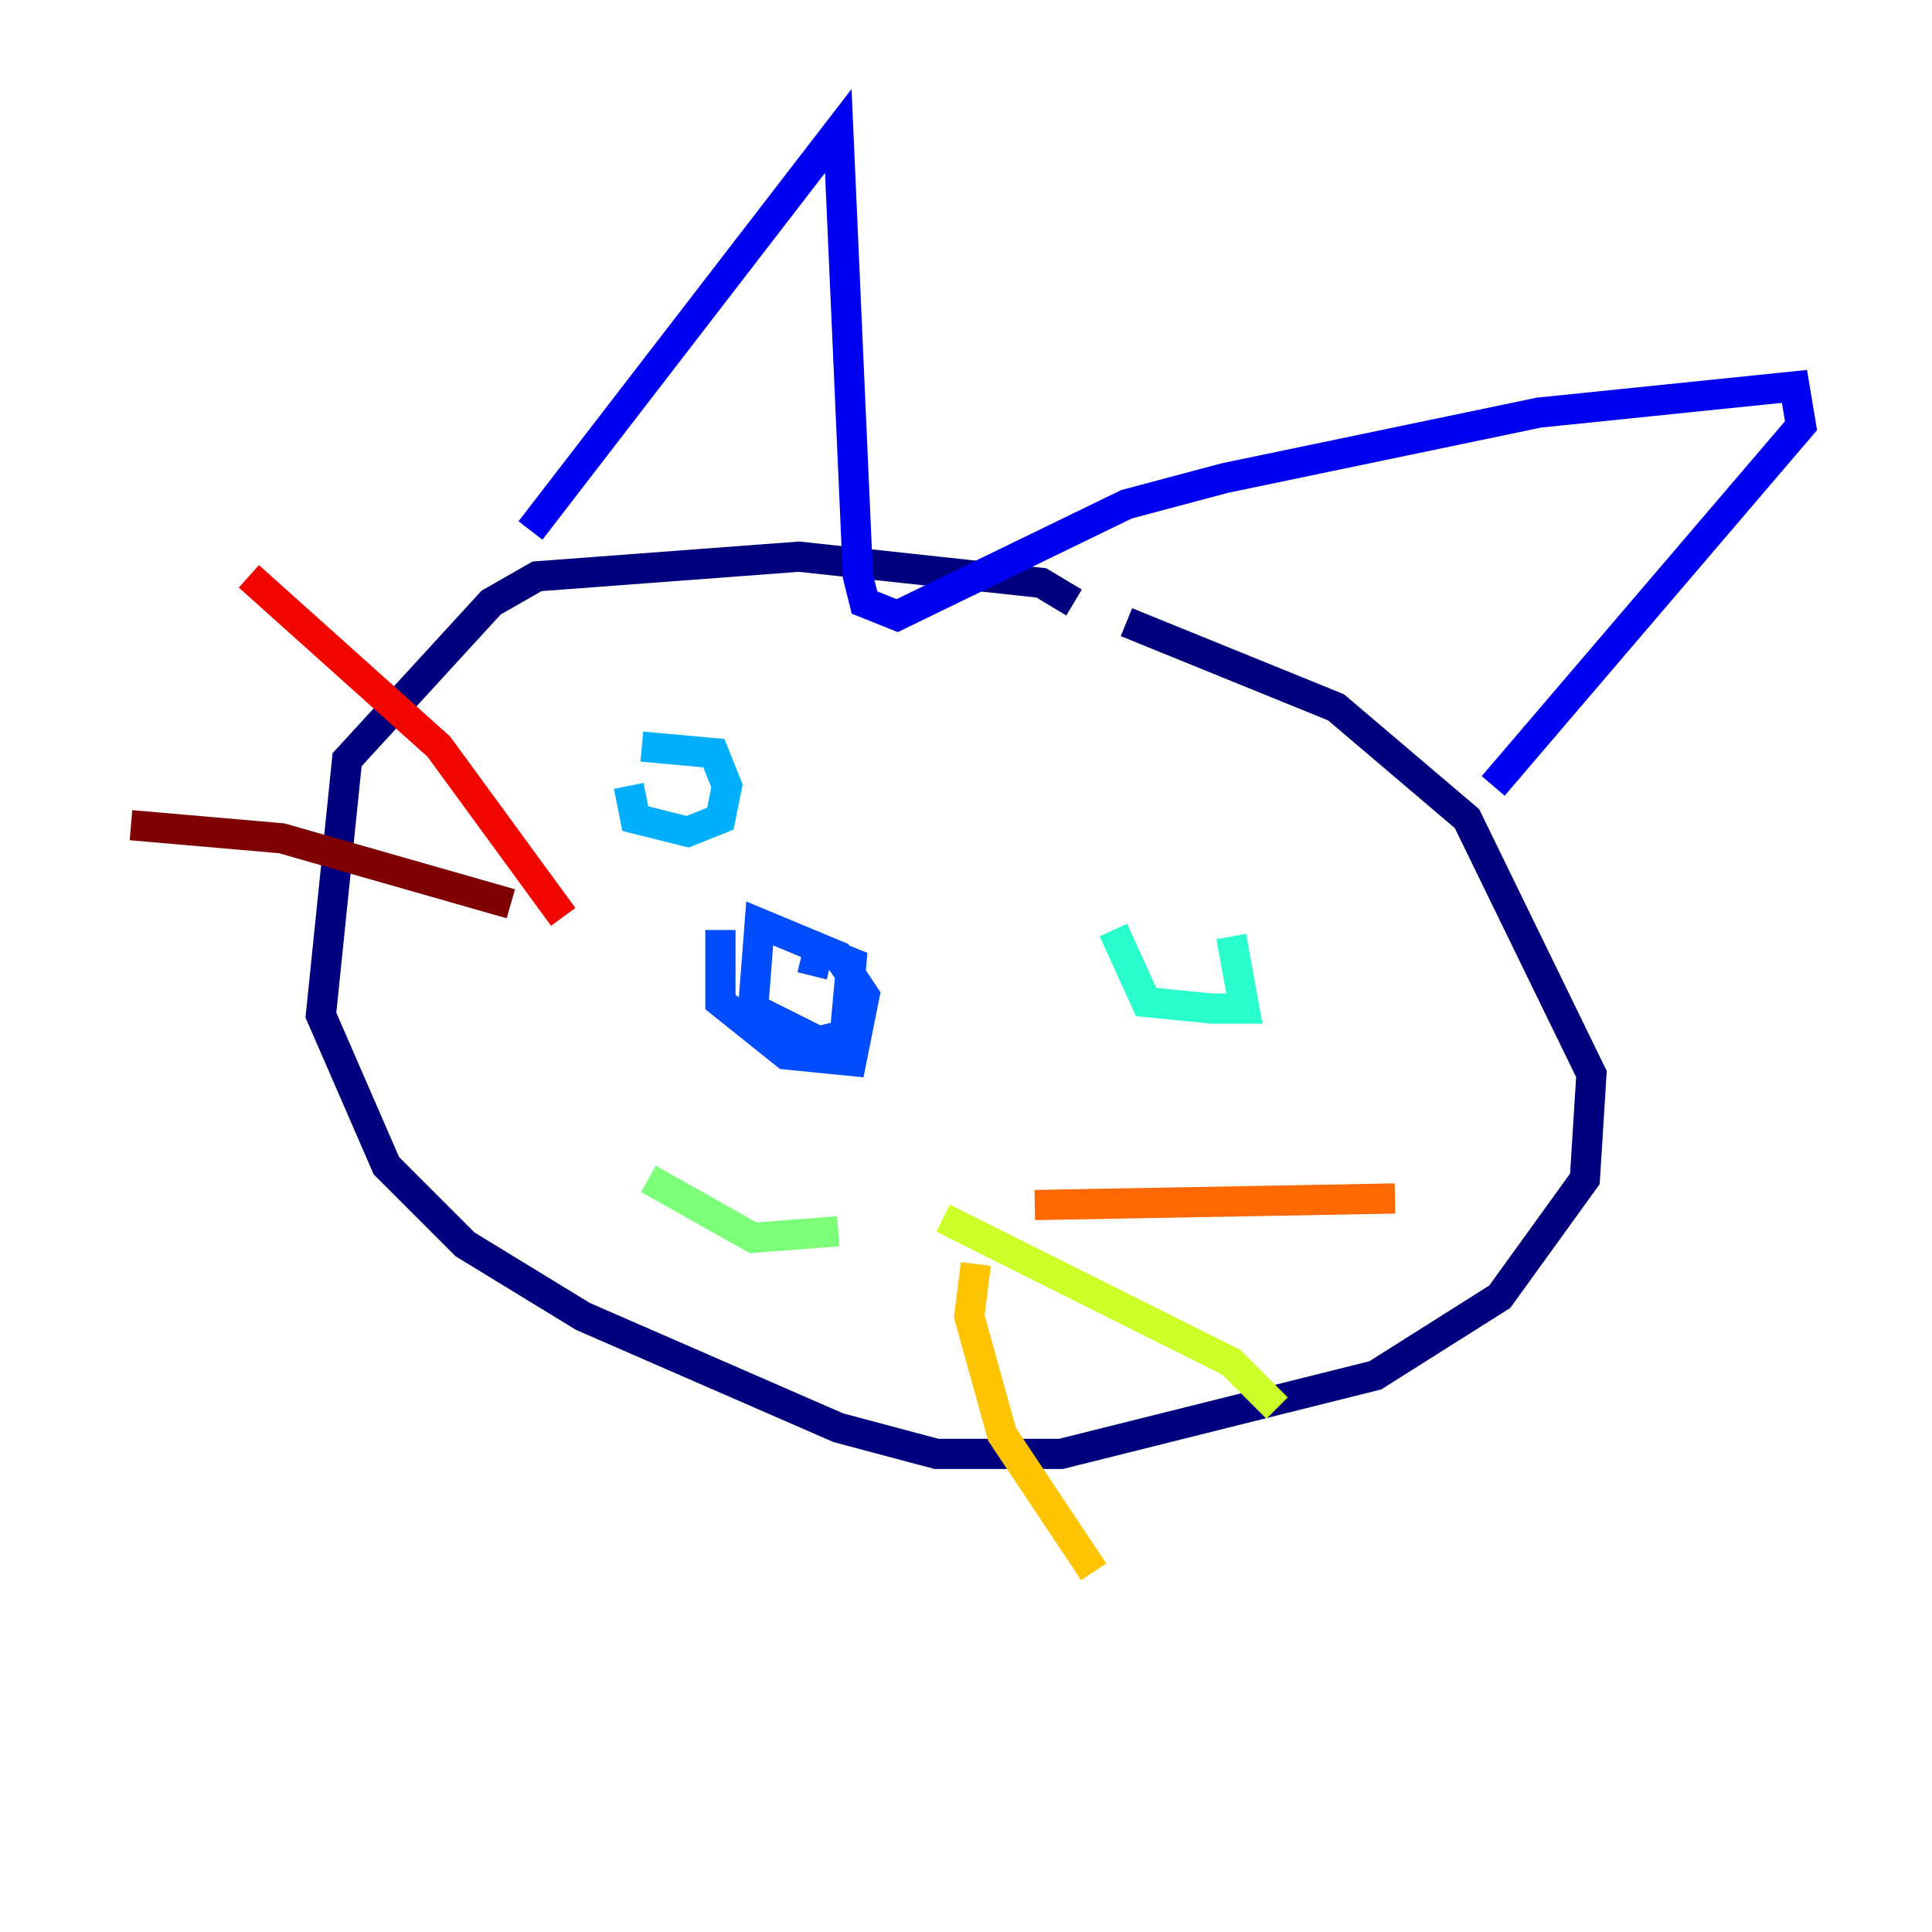 <?xml version="1.0" encoding="utf-8" ?>
<svg baseProfile="tiny" height="128" version="1.2" viewBox="0,0,128,128" width="128" xmlns="http://www.w3.org/2000/svg" xmlns:ev="http://www.w3.org/2001/xml-events" xmlns:xlink="http://www.w3.org/1999/xlink"><defs /><polyline fill="none" points="71.159,39.919 68.99,38.617 52.936,36.881 35.58,38.183 32.542,39.919 22.997,50.332 21.261,67.254 25.6,77.234 30.807,82.441 38.617,87.214 55.539,94.59 62.047,96.325 70.291,96.325 91.119,91.119 99.363,85.912 105.003,78.102 105.437,71.159 97.193,54.237 88.515,46.861 74.63,41.22" stroke="#00007f" stroke-width="2" /><polyline fill="none" points="35.146,35.146 55.539,8.678 56.841,38.183 57.275,39.919 59.444,40.786 74.63,33.41 81.139,31.675 101.966,27.336 118.888,25.6 119.322,28.203 98.929,52.068" stroke="#0000f1" stroke-width="2" /><polyline fill="none" points="47.729,61.614 47.729,66.386 52.068,69.858 56.407,70.291 57.275,65.953 55.539,63.349 50.332,61.18 49.898,66.82 54.237,68.99 55.973,68.556 56.407,63.783 54.237,62.915 53.803,64.651" stroke="#004cff" stroke-width="2" /><polyline fill="none" points="41.654,52.068 42.088,54.237 45.559,55.105 47.729,54.237 48.163,52.068 47.295,49.898 42.522,49.464" stroke="#00b0ff" stroke-width="2" /><polyline fill="none" points="73.763,61.614 75.932,66.386 80.271,66.82 82.441,66.82 81.573,62.047" stroke="#29ffcd" stroke-width="2" /><polyline fill="none" points="42.956,78.102 49.898,82.007 55.539,81.573" stroke="#7cff79" stroke-width="2" /><polyline fill="none" points="62.481,80.705 81.573,90.251 84.61,93.288" stroke="#cdff29" stroke-width="2" /><polyline fill="none" points="64.651,83.742 64.217,87.214 66.386,95.024 72.461,104.136" stroke="#ffc400" stroke-width="2" /><polyline fill="none" points="68.556,79.837 92.42,79.403" stroke="#ff6700" stroke-width="2" /><polyline fill="none" points="37.315,60.746 29.071,49.464 16.488,38.183" stroke="#f10700" stroke-width="2" /><polyline fill="none" points="33.844,59.878 18.658,55.539 8.678,54.671" stroke="#7f0000" stroke-width="2" /></svg>